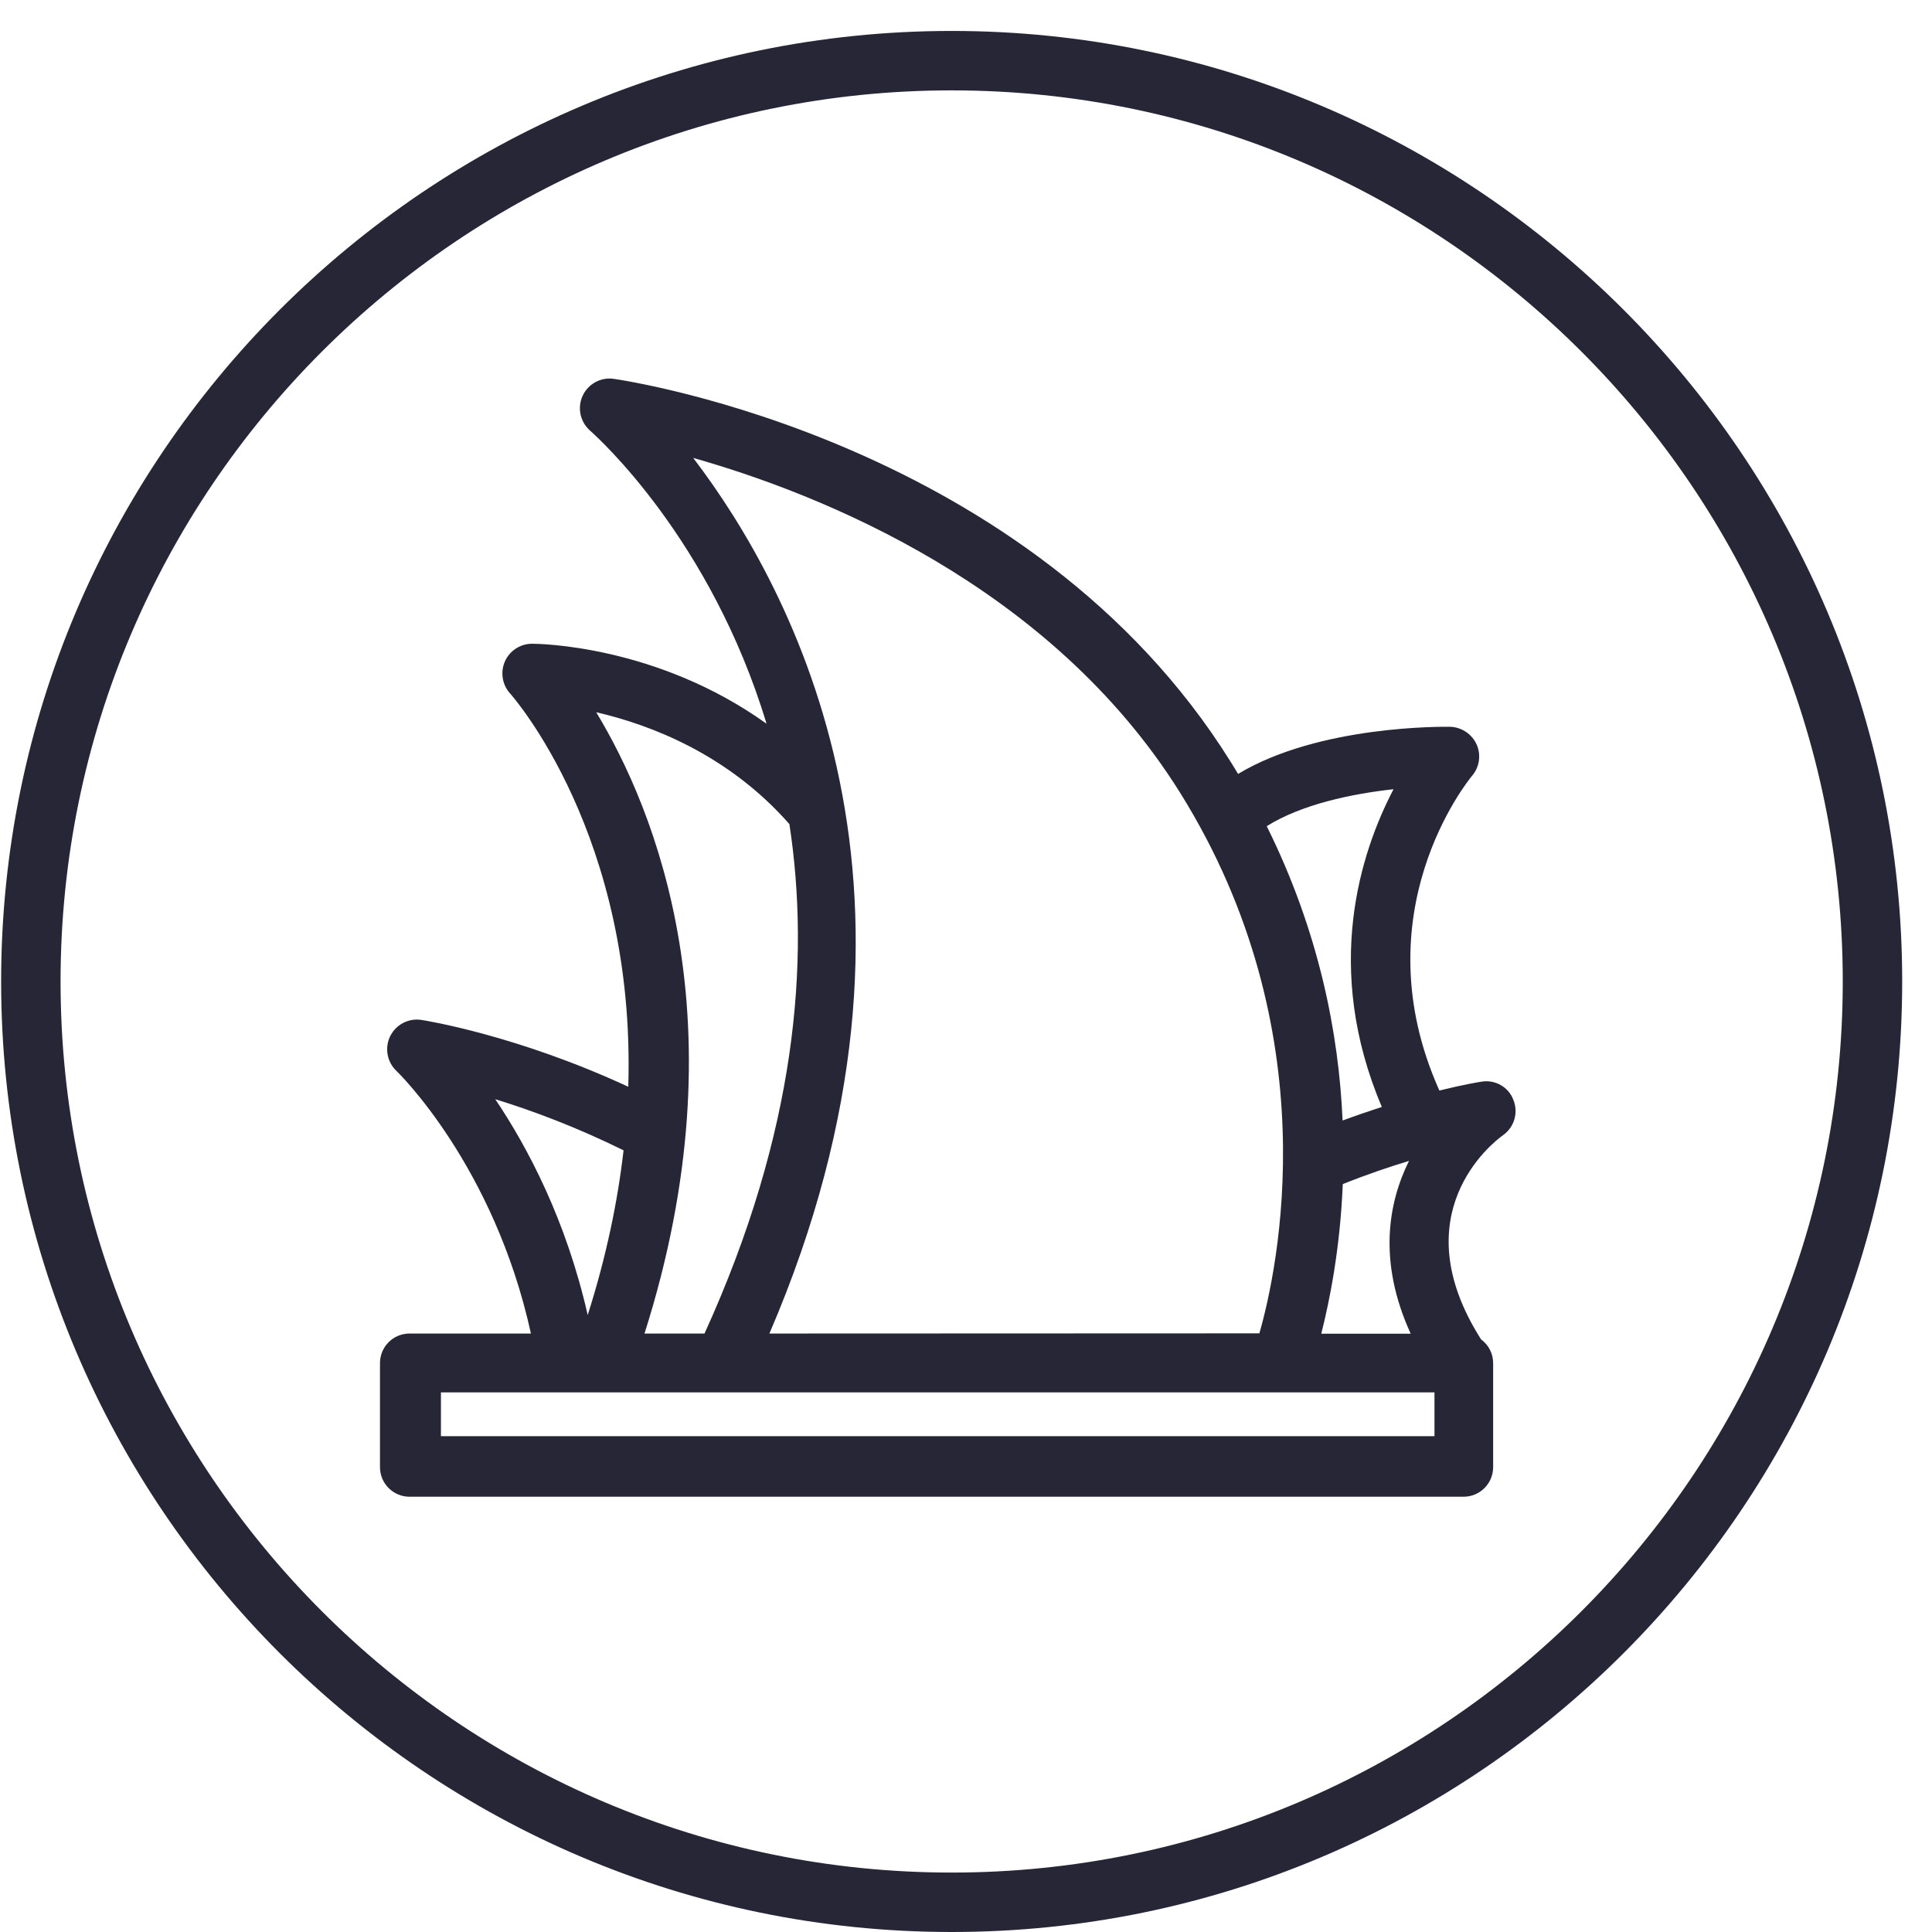 <svg xmlns="http://www.w3.org/2000/svg" viewBox="0 0 1024 1024" version="1.1"><path d="M504.4 16.4c-277.8 0-503.8 226-503.8 503.8 0 277.8 226 503.8 503.8 503.8S1008.2 798 1008.2 520.2C1008.2 242.4 782.2 16.4 504.4 16.4zM504.4 992.5c-260.4 0-472.3-211.9-472.3-472.3S243.9 47.9 504.4 47.9 976.7 259.8 976.7 520.2 764.8 992.5 504.4 992.5z" fill="#272636" p-id="2381"></path><path d="M785.3 573.3c-0.8 0.1-9 1.4-22.4 4.7-42-93.8 15-164 17.4-166.9 3.9-4.6 4.8-11.1 2.3-16.6-2.5-5.5-8-9.1-14-9.3-3.2-0-69.2-1-112.4 25-1.3-2.2-2.7-4.5-4.1-6.7C546.5 234.4 334.3 202.1 325.3 200.8c-6.9-1-13.6 2.7-16.5 9-2.9 6.3-1.3 13.8 3.9 18.4 4.5 4 64 57.7 93.6 155.4-58.3-41.8-121.1-42.4-124.3-42.4-6.2 0-11.9 3.7-14.4 9.4-2.5 5.7-1.4 12.4 2.8 17 0.9 1 66.7 75.2 62.6 208.4-58.9-27.3-107.4-35.1-109.6-35.4-6.8-1.1-13.5 2.4-16.6 8.6-3 6.2-1.7 13.6 3.3 18.4 0.6 0.5 51.8 50.1 71.3 139.2l-64.3 0c-8.7 0-15.7 7-15.7 15.7l0 55.1c0 8.7 7 15.7 15.7 15.7l558.6 0c8.7 0 15.7-7 15.7-15.7l0-55.1c0-5.2-2.5-9.7-6.4-12.6-42.2-66.4 5.9-104.1 11.6-108.2 6-4.2 8.3-12 5.5-18.8C799.6 576.2 792.5 572.1 785.3 573.3zM711.7 627.6c12.7-5.1 24.6-9.1 35.1-12.3-11 22.2-16.6 53.3 0.9 91.6l-47.4 0C704.7 689.5 710.3 661.9 711.7 627.6zM738.6 418.3c-17.5 33.5-37.5 94.7-6.2 168.4-6.5 2.1-13.5 4.5-20.8 7.2-2-45.9-12.4-100-40.2-156C689.8 426.3 716.7 420.7 738.6 418.3zM625.5 420.2c79.1 126.7 51.7 252.6 42 286.5L407.8 706.8c99.9-232.2 12.8-394.4-40.4-464.1C434.1 261.6 556.5 309.8 625.5 420.2zM316 377.5c28.6 6.6 69.8 22.2 102.4 59.3 11.1 72.6 3.7 163.1-45 270l-31.8 0C393.9 542.1 347.1 428.9 316 377.5zM330.5 609.7c-3.1 27-9.1 56.2-19 87.3-11.4-50.2-31.7-88.7-49-114.4C281.7 588.5 305.4 597.3 330.5 609.7zM760.3 761.2l-526.6 0 0-23.2 526.6 0L760.3 761.2z" fill="#272636" p-id="2382"></path></svg>